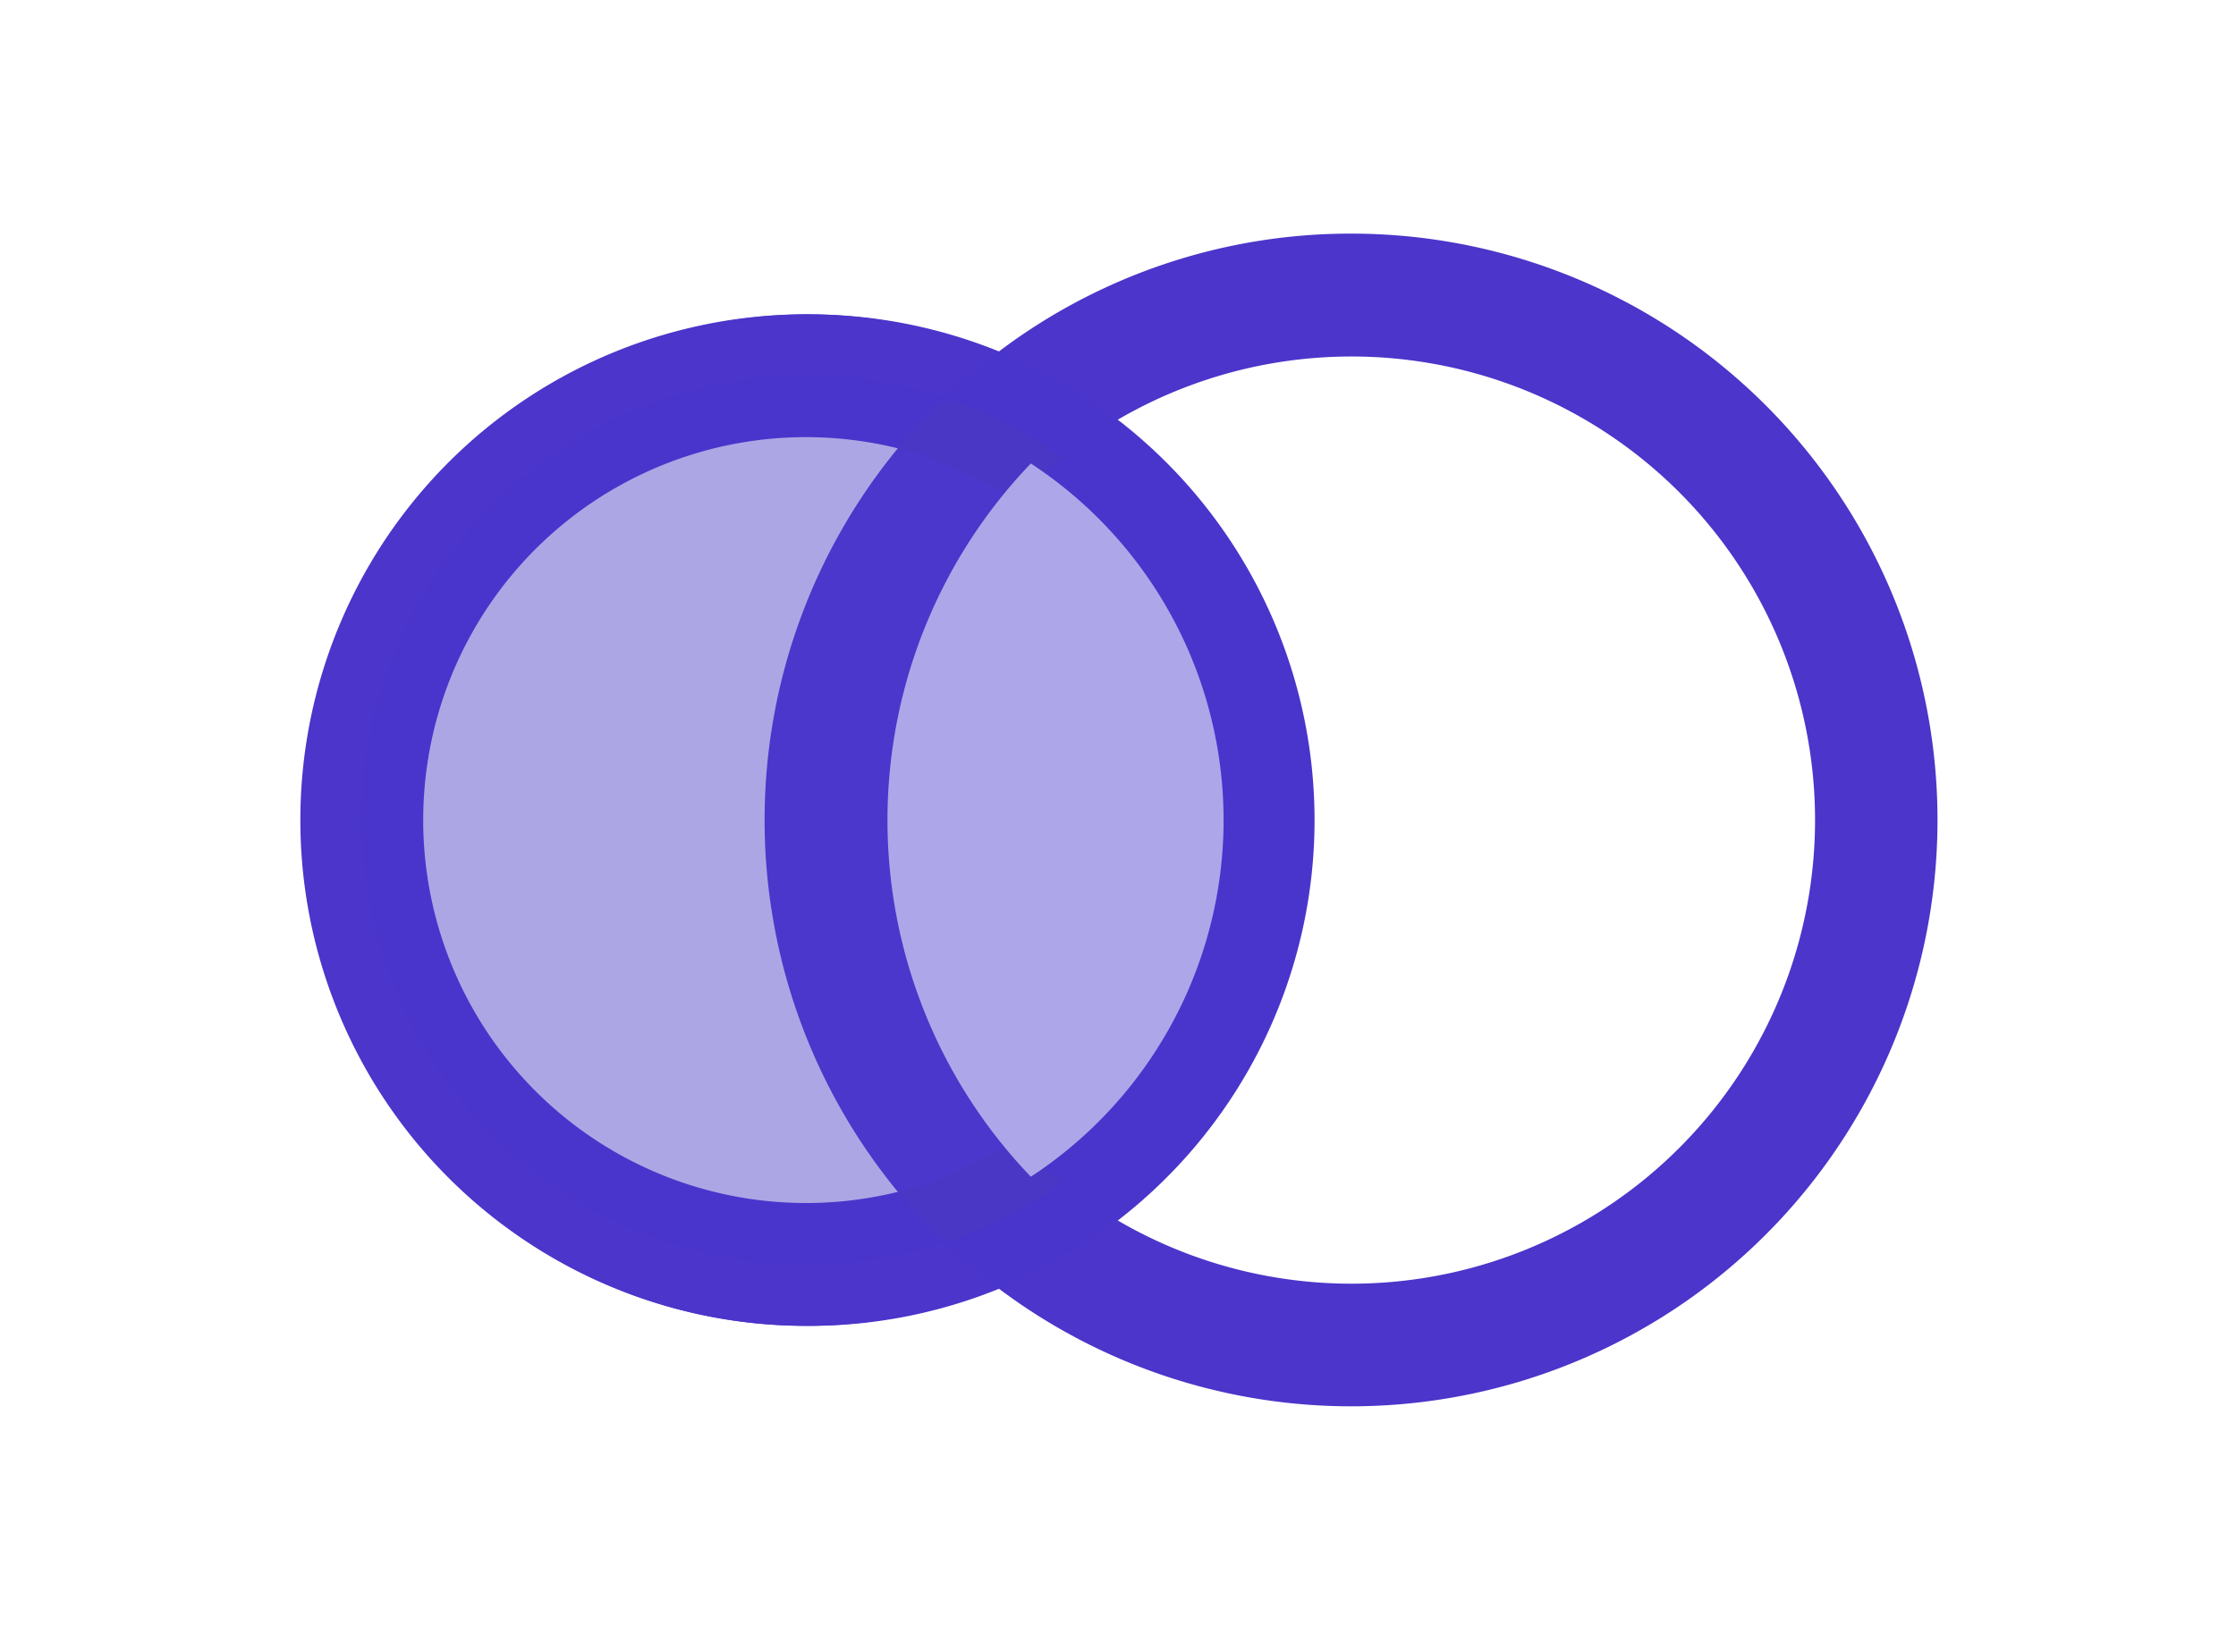 <svg xmlns="http://www.w3.org/2000/svg" width="134" height="99" viewBox="0 0 134 99">
  <g id="Group_2" data-name="Group 2" transform="translate(-452 -413)">
    <rect id="Rectangle_8" data-name="Rectangle 8" width="134" height="99" transform="translate(452 413)" fill="none"/>
    <g id="Group_1" data-name="Group 1" transform="translate(5.916 -0.064)">
      <path id="Path_23" data-name="Path 23" d="M162.3,157.239q-.015-.454-.015-.912a26.612,26.612,0,1,1,.015.912" transform="translate(305.639 305.882)" fill="#4b37cb"/>
      <path id="Path_24" data-name="Path 24" d="M188.913,186.638a30.183,30.183,0,0,1-30.294-29.275v0q-.017-.514-.017-1.034a30.311,30.311,0,1,1,30.311,30.311m-22.935-29.523a22.963,22.963,0,1,0-.013-.788q0,.4.013.788" transform="translate(305.639 305.882)" fill="#4935cc"/>
      <path id="Path_25" data-name="Path 25" d="M194.251,134.049a22.939,22.939,0,0,0-28.443,22.278c0,.264,0,.526.013.788a22.94,22.94,0,0,0,28.43,21.49,35.07,35.07,0,0,1,0-44.556" transform="translate(305.639 305.882)" fill="#aca7e4"/>
      <path id="Path_27" data-name="Path 27" d="M188.756,182.957h0a26.63,26.63,0,0,1-26.614-25.718c-.01-.3-.016-.606-.016-.912a26.63,26.63,0,0,1,34.932-25.3,35.464,35.464,0,0,1,3.194-2.738,30.3,30.3,0,0,0-41.807,28.04c0,.347.006.691.017,1.034v0a30.3,30.3,0,0,0,41.79,27,35.294,35.294,0,0,1-3.194-2.737,26.6,26.6,0,0,1-8.3,1.327" transform="translate(305.639 305.882)" fill="#4b35ca"/>
      <path id="Path_28" data-name="Path 28" d="M221.412,121.182a34.963,34.963,0,0,0-21.16,7.105,30.318,30.318,0,0,1,7.073,4.109,27.782,27.782,0,1,1,0,47.863,30.28,30.28,0,0,1-7.073,4.108,35.138,35.138,0,1,0,21.16-63.185" transform="translate(305.639 305.882)" fill="#4b35ca"/>
      <path id="Path_29" data-name="Path 29" d="M201.339,175.5a22.82,22.82,0,0,1-7.087,3.1,35.37,35.37,0,0,0,2.806,3.025,26.5,26.5,0,0,0,7.078-3.57,27.863,27.863,0,0,1-2.8-2.556" transform="translate(305.639 305.882)" fill="#4a37c6"/>
      <path id="Path_30" data-name="Path 30" d="M194.251,134.049a22.844,22.844,0,0,1,7.087,3.1,28.1,28.1,0,0,1,2.8-2.556,26.516,26.516,0,0,0-7.078-3.57,35.516,35.516,0,0,0-2.806,3.025" transform="translate(305.639 305.882)" fill="#4a37c6"/>
      <path id="Path_31" data-name="Path 31" d="M202.221,177.7a25.545,25.545,0,0,0,0-42.742,30.877,30.877,0,0,0,0,42.742" transform="translate(305.639 305.882)" fill="#ada7e9"/>
    </g>
  </g>
</svg>
